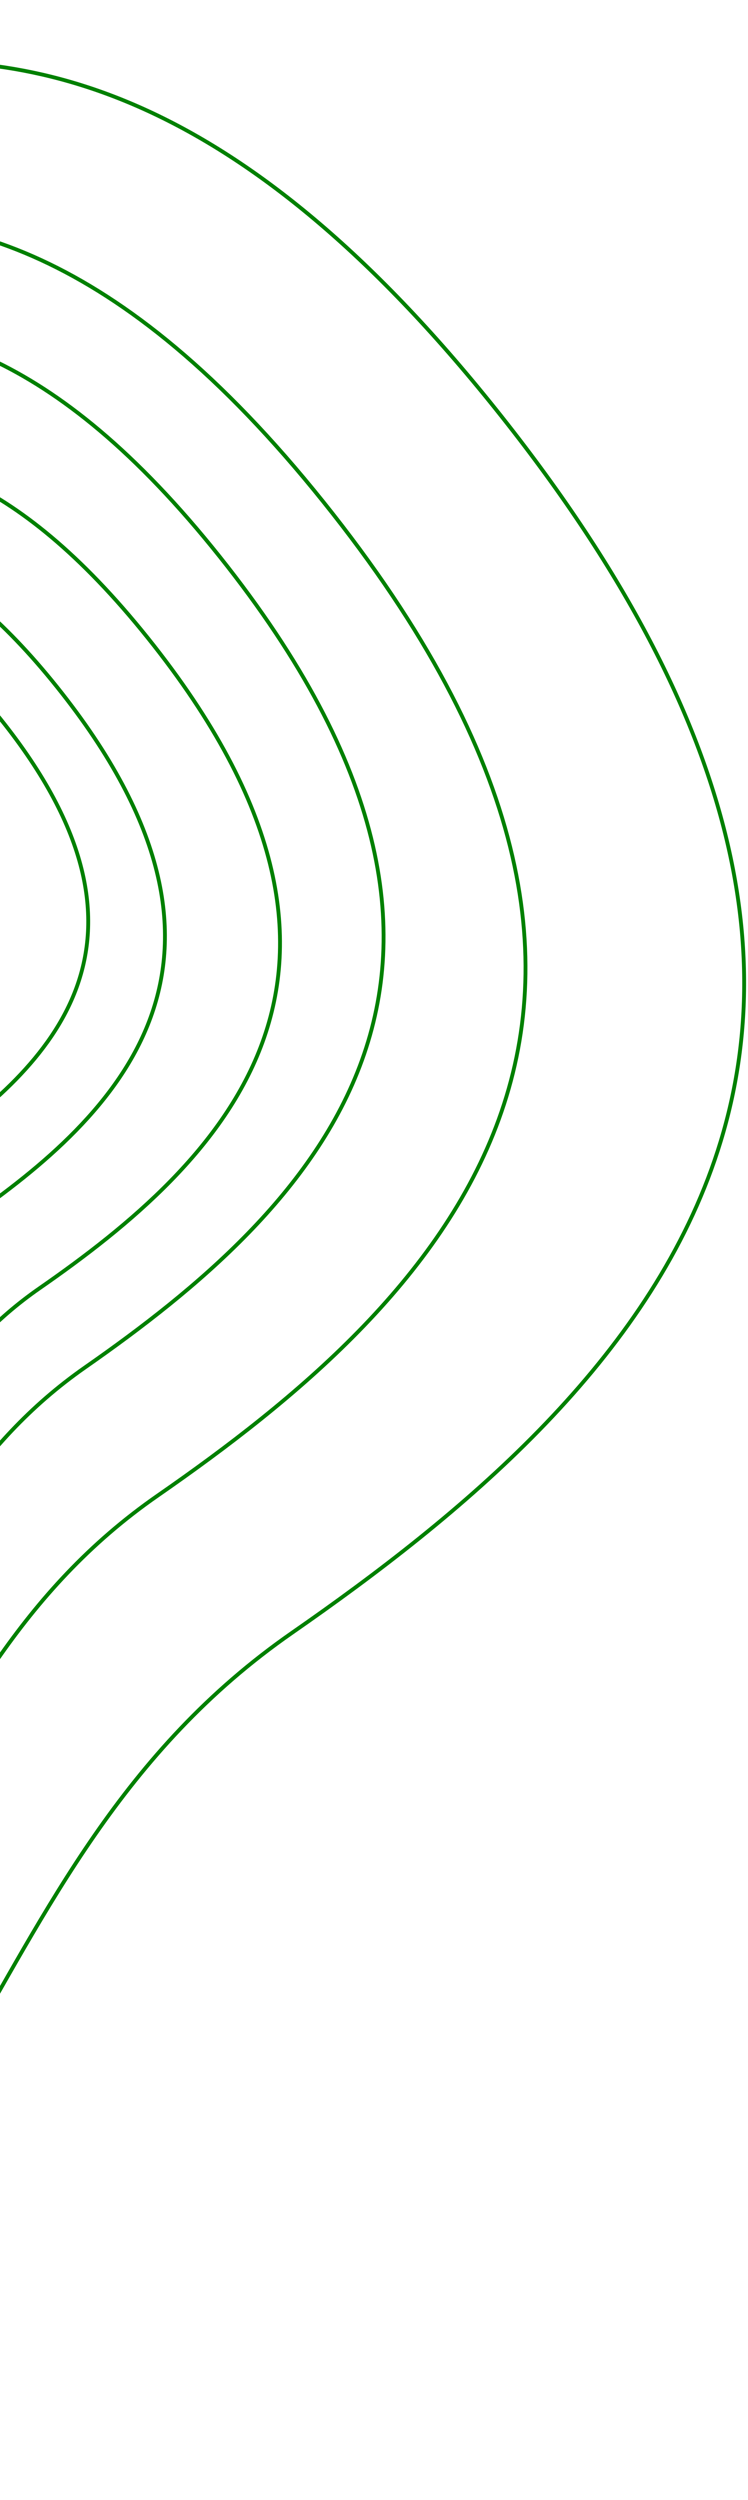 <svg width="195" height="651" viewBox="0 0 195 651" fill="none" xmlns="http://www.w3.org/2000/svg">
<g id="Group 18">
<path id="Path 3" fill-rule="evenodd" clip-rule="evenodd" d="M-162.361 33.325C-238.064 9.632 -315.904 -29.887 -395.596 42.295C-475.289 114.477 -525.39 177.709 -493.036 259.522C-460.682 341.336 -328.614 290.377 -290.242 363.499C-251.869 436.621 -336.183 502.984 -299.833 568.062C-263.484 633.14 -235.534 674.849 -118.718 633.471C-1.902 592.092 -12.673 486.807 76.16 425.153C164.993 363.499 261.104 271.2 129.206 106.506C-2.692 -58.188 -86.659 57.019 -162.361 33.325Z" stroke="#008000"/>
<path id="Path 3 Copy" fill-rule="evenodd" clip-rule="evenodd" d="M-152.895 71.249C-214.478 52.009 -277.8 19.919 -342.629 78.532C-407.457 137.146 -448.214 188.491 -421.895 254.925C-395.575 321.359 -288.14 279.98 -256.924 339.356C-225.708 398.732 -294.296 452.621 -264.726 505.465C-235.157 558.31 -212.42 592.178 -117.392 558.578C-22.364 524.978 -31.125 439.484 41.139 389.42C113.403 339.356 191.588 264.408 84.291 130.673C-23.006 -3.062 -91.312 90.489 -152.895 71.249Z" stroke="#008000"/>
<path id="Path 3 Copy 2" fill-rule="evenodd" clip-rule="evenodd" d="M-135.188 96.417C-185.15 80.719 -236.522 54.535 -289.117 102.36C-341.711 150.185 -374.777 192.08 -353.424 246.286C-332.071 300.492 -244.91 266.729 -219.586 315.176C-194.261 363.624 -249.905 407.594 -225.916 450.712C-201.926 493.829 -183.48 521.464 -106.385 494.048C-29.29 466.633 -36.398 396.875 22.229 356.026C80.856 315.176 144.287 254.023 57.238 144.904C-29.811 35.785 -85.227 112.116 -135.188 96.417Z" stroke="#008000"/>
<path id="Path 3 Copy 5" fill-rule="evenodd" clip-rule="evenodd" d="M-116.684 127.184C-156.979 114.588 -198.412 93.581 -240.831 131.952C-283.25 170.323 -309.918 203.936 -292.696 247.427C-275.475 290.918 -205.178 263.829 -184.753 302.7C-164.328 341.57 -209.206 376.848 -189.858 411.443C-170.51 446.038 -155.633 468.21 -93.454 446.213C-31.275 424.217 -37.008 368.248 10.276 335.474C57.56 302.7 108.718 253.635 38.511 166.086C-31.695 78.537 -76.389 139.779 -116.684 127.184Z" stroke="#008000"/>
<path id="Path 3 Copy 4" fill-rule="evenodd" clip-rule="evenodd" d="M-111.917 147.046C-144.827 136.751 -178.666 119.579 -213.31 150.943C-247.953 182.308 -269.734 209.783 -255.668 245.332C-241.603 280.881 -184.191 258.739 -167.51 290.511C-150.828 322.283 -187.481 351.12 -171.679 379.397C-155.877 407.674 -143.727 425.797 -92.945 407.818C-42.163 389.838 -46.845 344.09 -8.227 317.301C30.39 290.511 72.171 250.406 14.833 178.844C-42.506 107.282 -79.008 157.341 -111.917 147.046Z" stroke="#008000"/>
<path id="Path 3 Copy 3" fill-rule="evenodd" clip-rule="evenodd" d="M-102.775 161.406C-129.493 153.046 -156.966 139.101 -185.093 164.571C-213.22 190.041 -230.903 212.352 -219.483 241.22C-208.064 270.088 -161.452 252.107 -147.909 277.908C-134.365 303.709 -164.123 327.125 -151.294 350.088C-138.465 373.051 -128.6 387.768 -87.371 373.168C-46.142 358.567 -49.943 321.417 -18.591 299.663C12.762 277.908 46.684 245.34 0.132 187.228C-46.42 129.116 -76.056 169.766 -102.775 161.406Z" stroke="#008000"/>
</g>
</svg>

